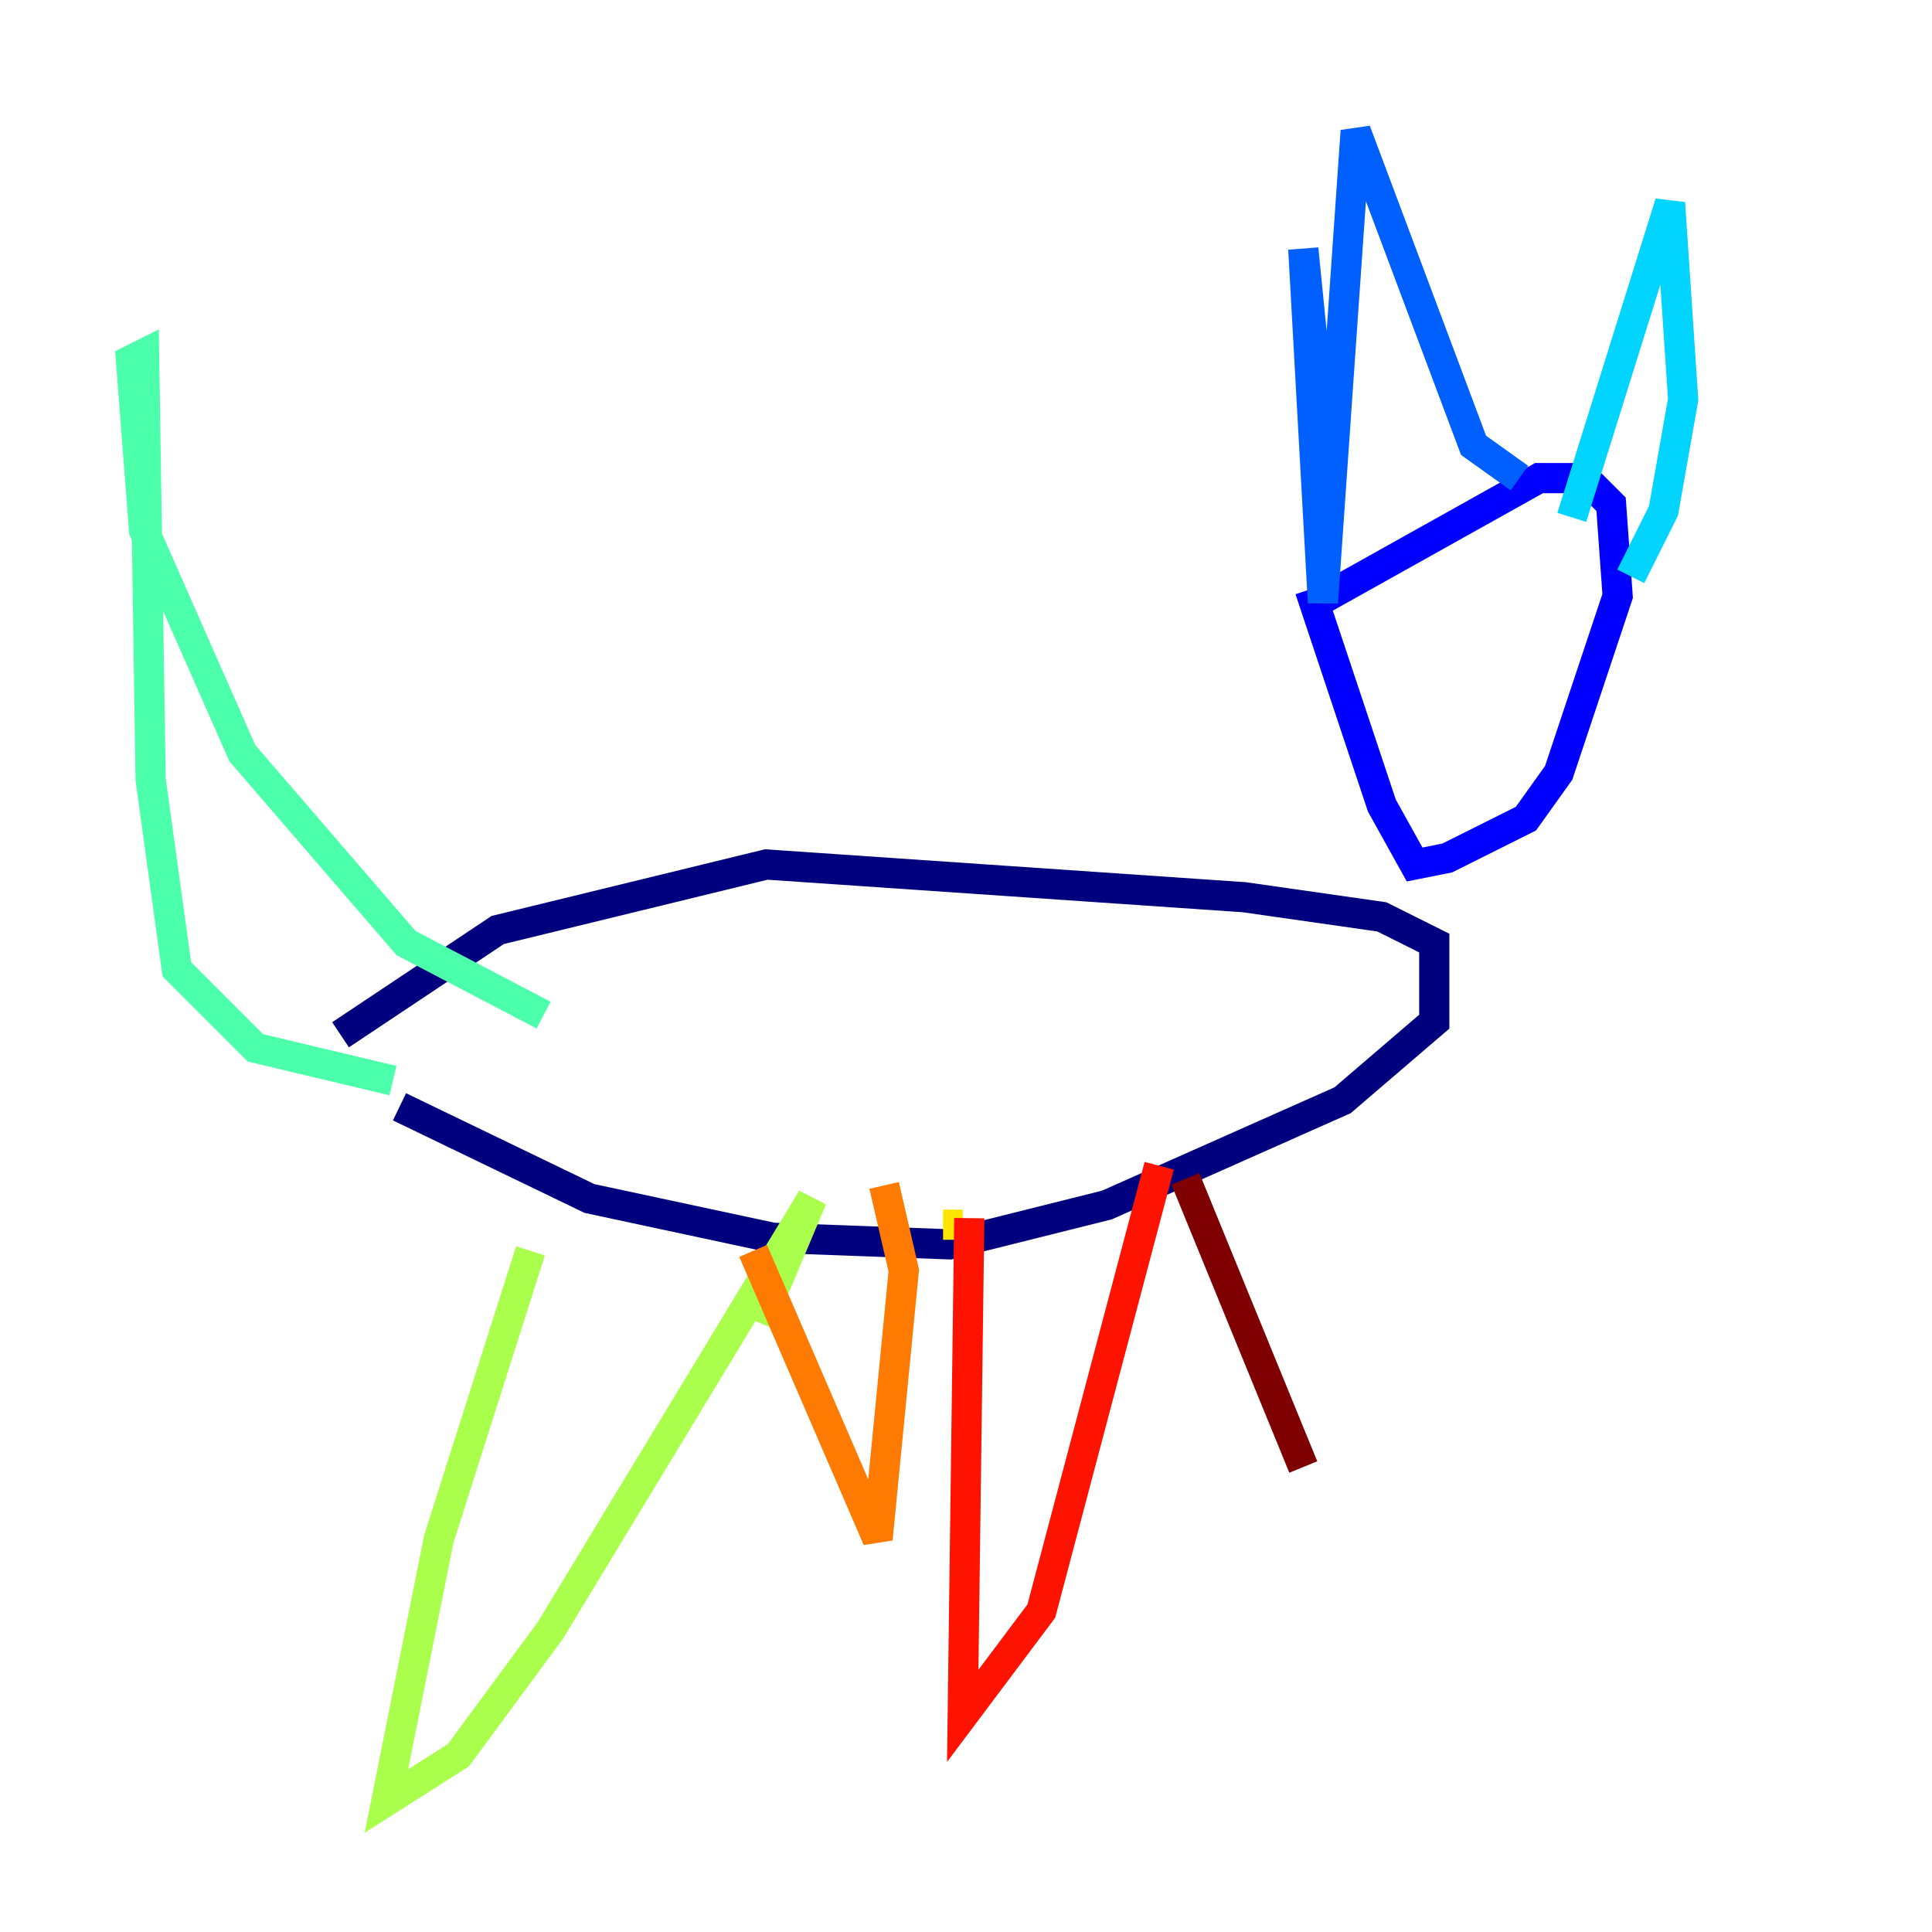 <?xml version="1.0" encoding="utf-8" ?>
<svg baseProfile="tiny" height="128" version="1.2" viewBox="0,0,128,128" width="128" xmlns="http://www.w3.org/2000/svg" xmlns:ev="http://www.w3.org/2001/xml-events" xmlns:xlink="http://www.w3.org/1999/xlink"><defs /><polyline fill="none" points="22.563,68.556 32.976,61.614 50.766,57.275 82.441,59.444 91.552,60.746 95.024,62.481 95.024,67.688 88.949,72.895 73.329,79.837 62.915,82.441 51.2,82.007 39.051,79.403 26.468,73.329" stroke="#00007f" stroke-width="2" /><polyline fill="none" points="87.214,39.919 101.966,31.675 105.003,31.675 106.739,33.41 107.173,39.485 103.268,51.2 101.098,54.237 95.891,56.841 93.722,57.275 91.552,53.37 86.78,39.051" stroke="#0000fe" stroke-width="2" /><polyline fill="none" points="87.647,29.505 86.346,16.488 87.647,39.919 89.817,8.678 97.627,29.505 100.664,31.675" stroke="#0060ff" stroke-width="2" /><polyline fill="none" points="104.136,34.278 110.644,13.451 111.512,26.468 110.21,33.844 108.041,38.183" stroke="#00d4ff" stroke-width="2" /><polyline fill="none" points="36.014,67.254 26.902,62.481 16.054,49.898 9.546,35.146 8.678,23.864 9.546,23.43 9.98,51.634 11.715,64.217 16.922,69.424 26.034,71.593" stroke="#4cffaa" stroke-width="2" /><polyline fill="none" points="35.146,82.875 29.071,101.966 25.6,119.322 30.373,116.285 36.447,108.041 53.803,79.403 50.332,87.647" stroke="#aaff4c" stroke-width="2" /><polyline fill="none" points="63.783,81.139 62.481,81.139" stroke="#ffe500" stroke-width="2" /><polyline fill="none" points="49.898,82.875 58.142,101.966 59.878,84.176 58.576,78.536" stroke="#ff7a00" stroke-width="2" /><polyline fill="none" points="64.217,80.705 63.783,113.681 68.99,106.739 76.8,77.234" stroke="#fe1200" stroke-width="2" /><polyline fill="none" points="78.536,78.102 86.346,97.193" stroke="#7f0000" stroke-width="2" /></svg>